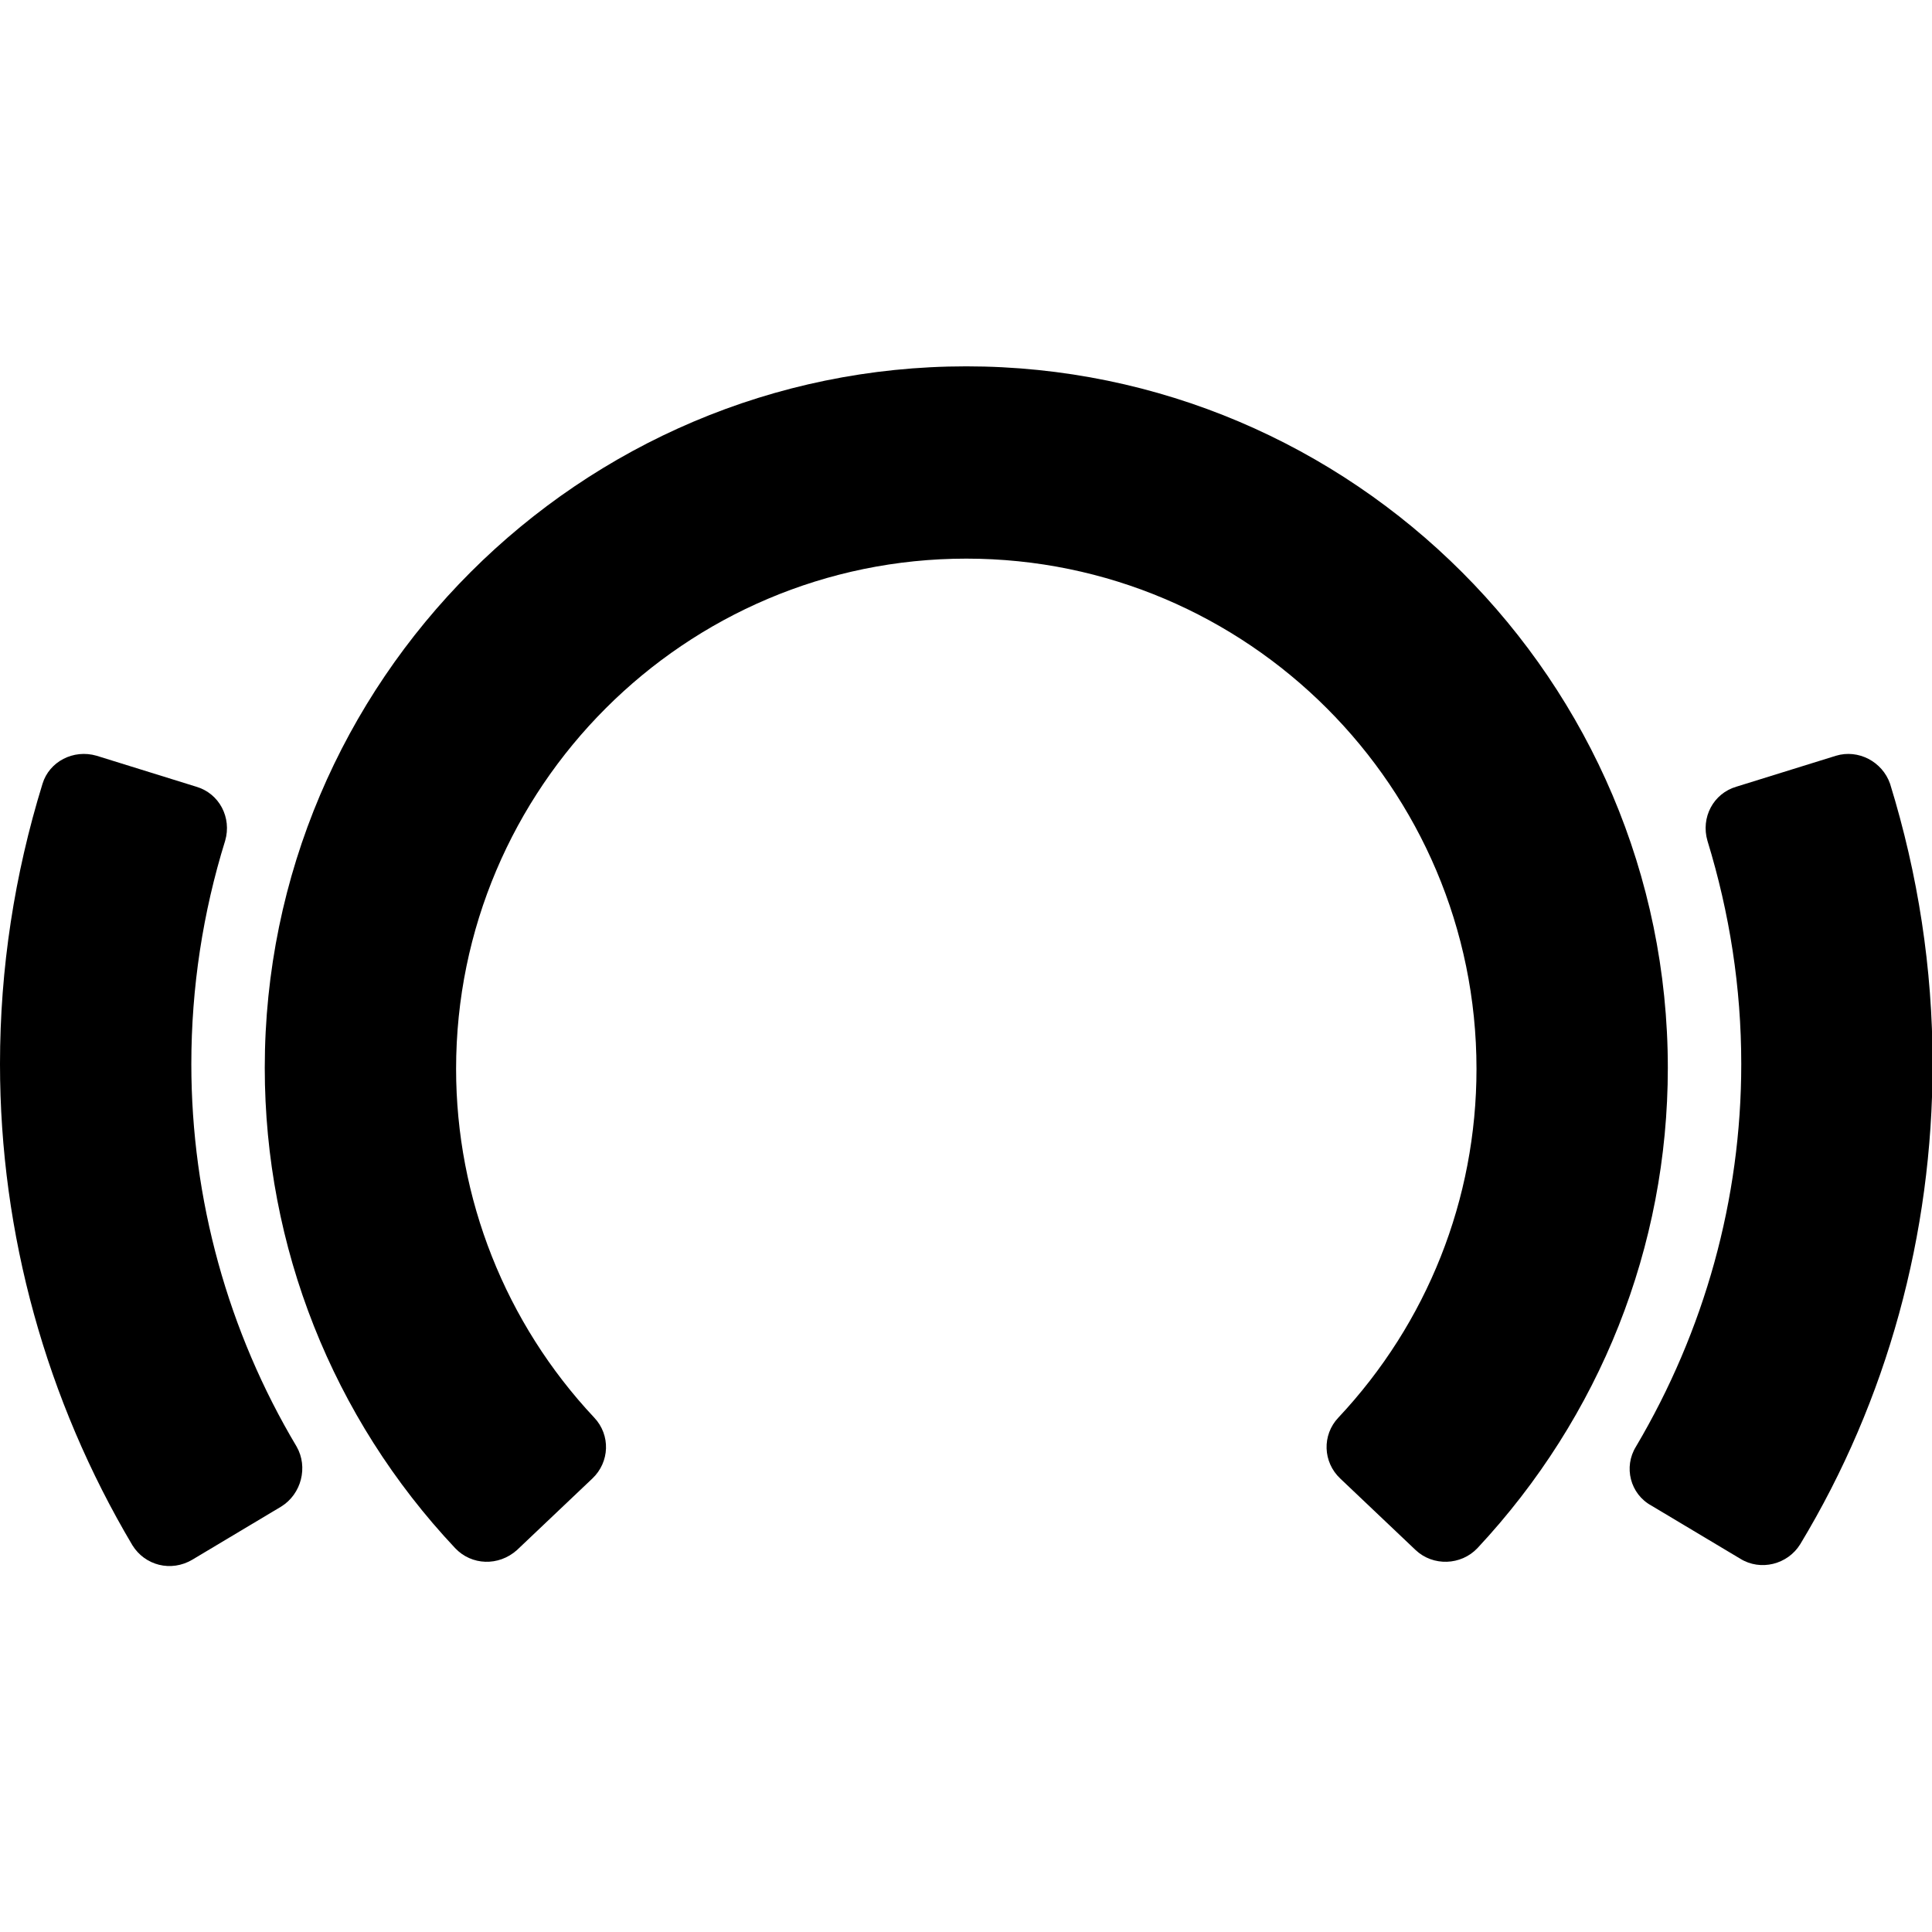 <svg width="100%" height="100%" viewBox="0 0 130 130" version="1.1" xmlns="http://www.w3.org/2000/svg" xmlns:xlink="http://www.w3.org/1999/xlink" xml:space="preserve" xmlns:serif="http://www.serif.com/" style="fill-rule:evenodd;clip-rule:evenodd;stroke-linejoin:round;stroke-miterlimit:2;">
                    <g id="path6814" transform="matrix(1.188,0,0,1.188,1.42109e-14,20.547)">
                        <path
                            d="M94.465,43.188C94.465,21.296 76.623,3.454 54.73,3.454C32.838,3.454 14.996,21.296 14.996,43.188C14.996,53.313 18.827,63 25.778,70.389C26.708,71.374 28.241,71.429 29.281,70.499L33.55,66.448C34.535,65.518 34.59,63.986 33.659,63C28.624,57.637 25.833,50.577 25.833,43.243C25.833,27.316 38.804,14.345 54.73,14.345C70.657,14.345 83.628,27.316 83.628,43.243C83.628,50.631 80.837,57.637 75.802,63C74.871,63.986 74.926,65.518 75.911,66.448L80.18,70.499C81.165,71.429 82.752,71.374 83.683,70.389C90.634,62.946 94.465,53.313 94.465,43.188"
                            style="fill:currentColor;fill-rule:nonzero;" />
                    </g>
                    <g id="path6820" transform="matrix(1.188,0,0,1.188,1.42109e-14,20.547)">
                        <path
                            d="M109.461,42.969C109.461,37.551 108.64,32.242 107.053,27.097C106.615,25.838 105.247,25.127 103.988,25.51L98.351,27.261C97.037,27.645 96.326,29.013 96.709,30.326C97.968,34.431 98.624,38.645 98.624,42.969C98.624,50.631 96.545,58.075 92.659,64.642C91.947,65.792 92.33,67.324 93.534,67.981L98.57,70.991C99.719,71.703 101.251,71.319 101.963,70.17C106.889,62.015 109.461,52.602 109.461,42.969"
                            style="fill:currentColor;fill-rule:nonzero;" />
                    </g>
                    <g id="path6826" transform="matrix(1.188,0,0,1.188,1.42109e-14,20.547)">
                        <path
                            d="M16.802,64.642C12.916,58.129 10.837,50.631 10.837,42.969C10.837,38.645 11.493,34.376 12.752,30.326C13.135,29.013 12.424,27.645 11.11,27.261L5.473,25.51C4.16,25.127 2.791,25.838 2.408,27.097C0.821,32.242 0,37.551 0,42.969C0,52.602 2.627,62.015 7.498,70.225C8.21,71.374 9.687,71.757 10.891,71.046L15.927,68.036C17.076,67.324 17.459,65.792 16.802,64.642"
                            style="fill:currentColor;fill-rule:nonzero;" />
                    </g>
                </svg>